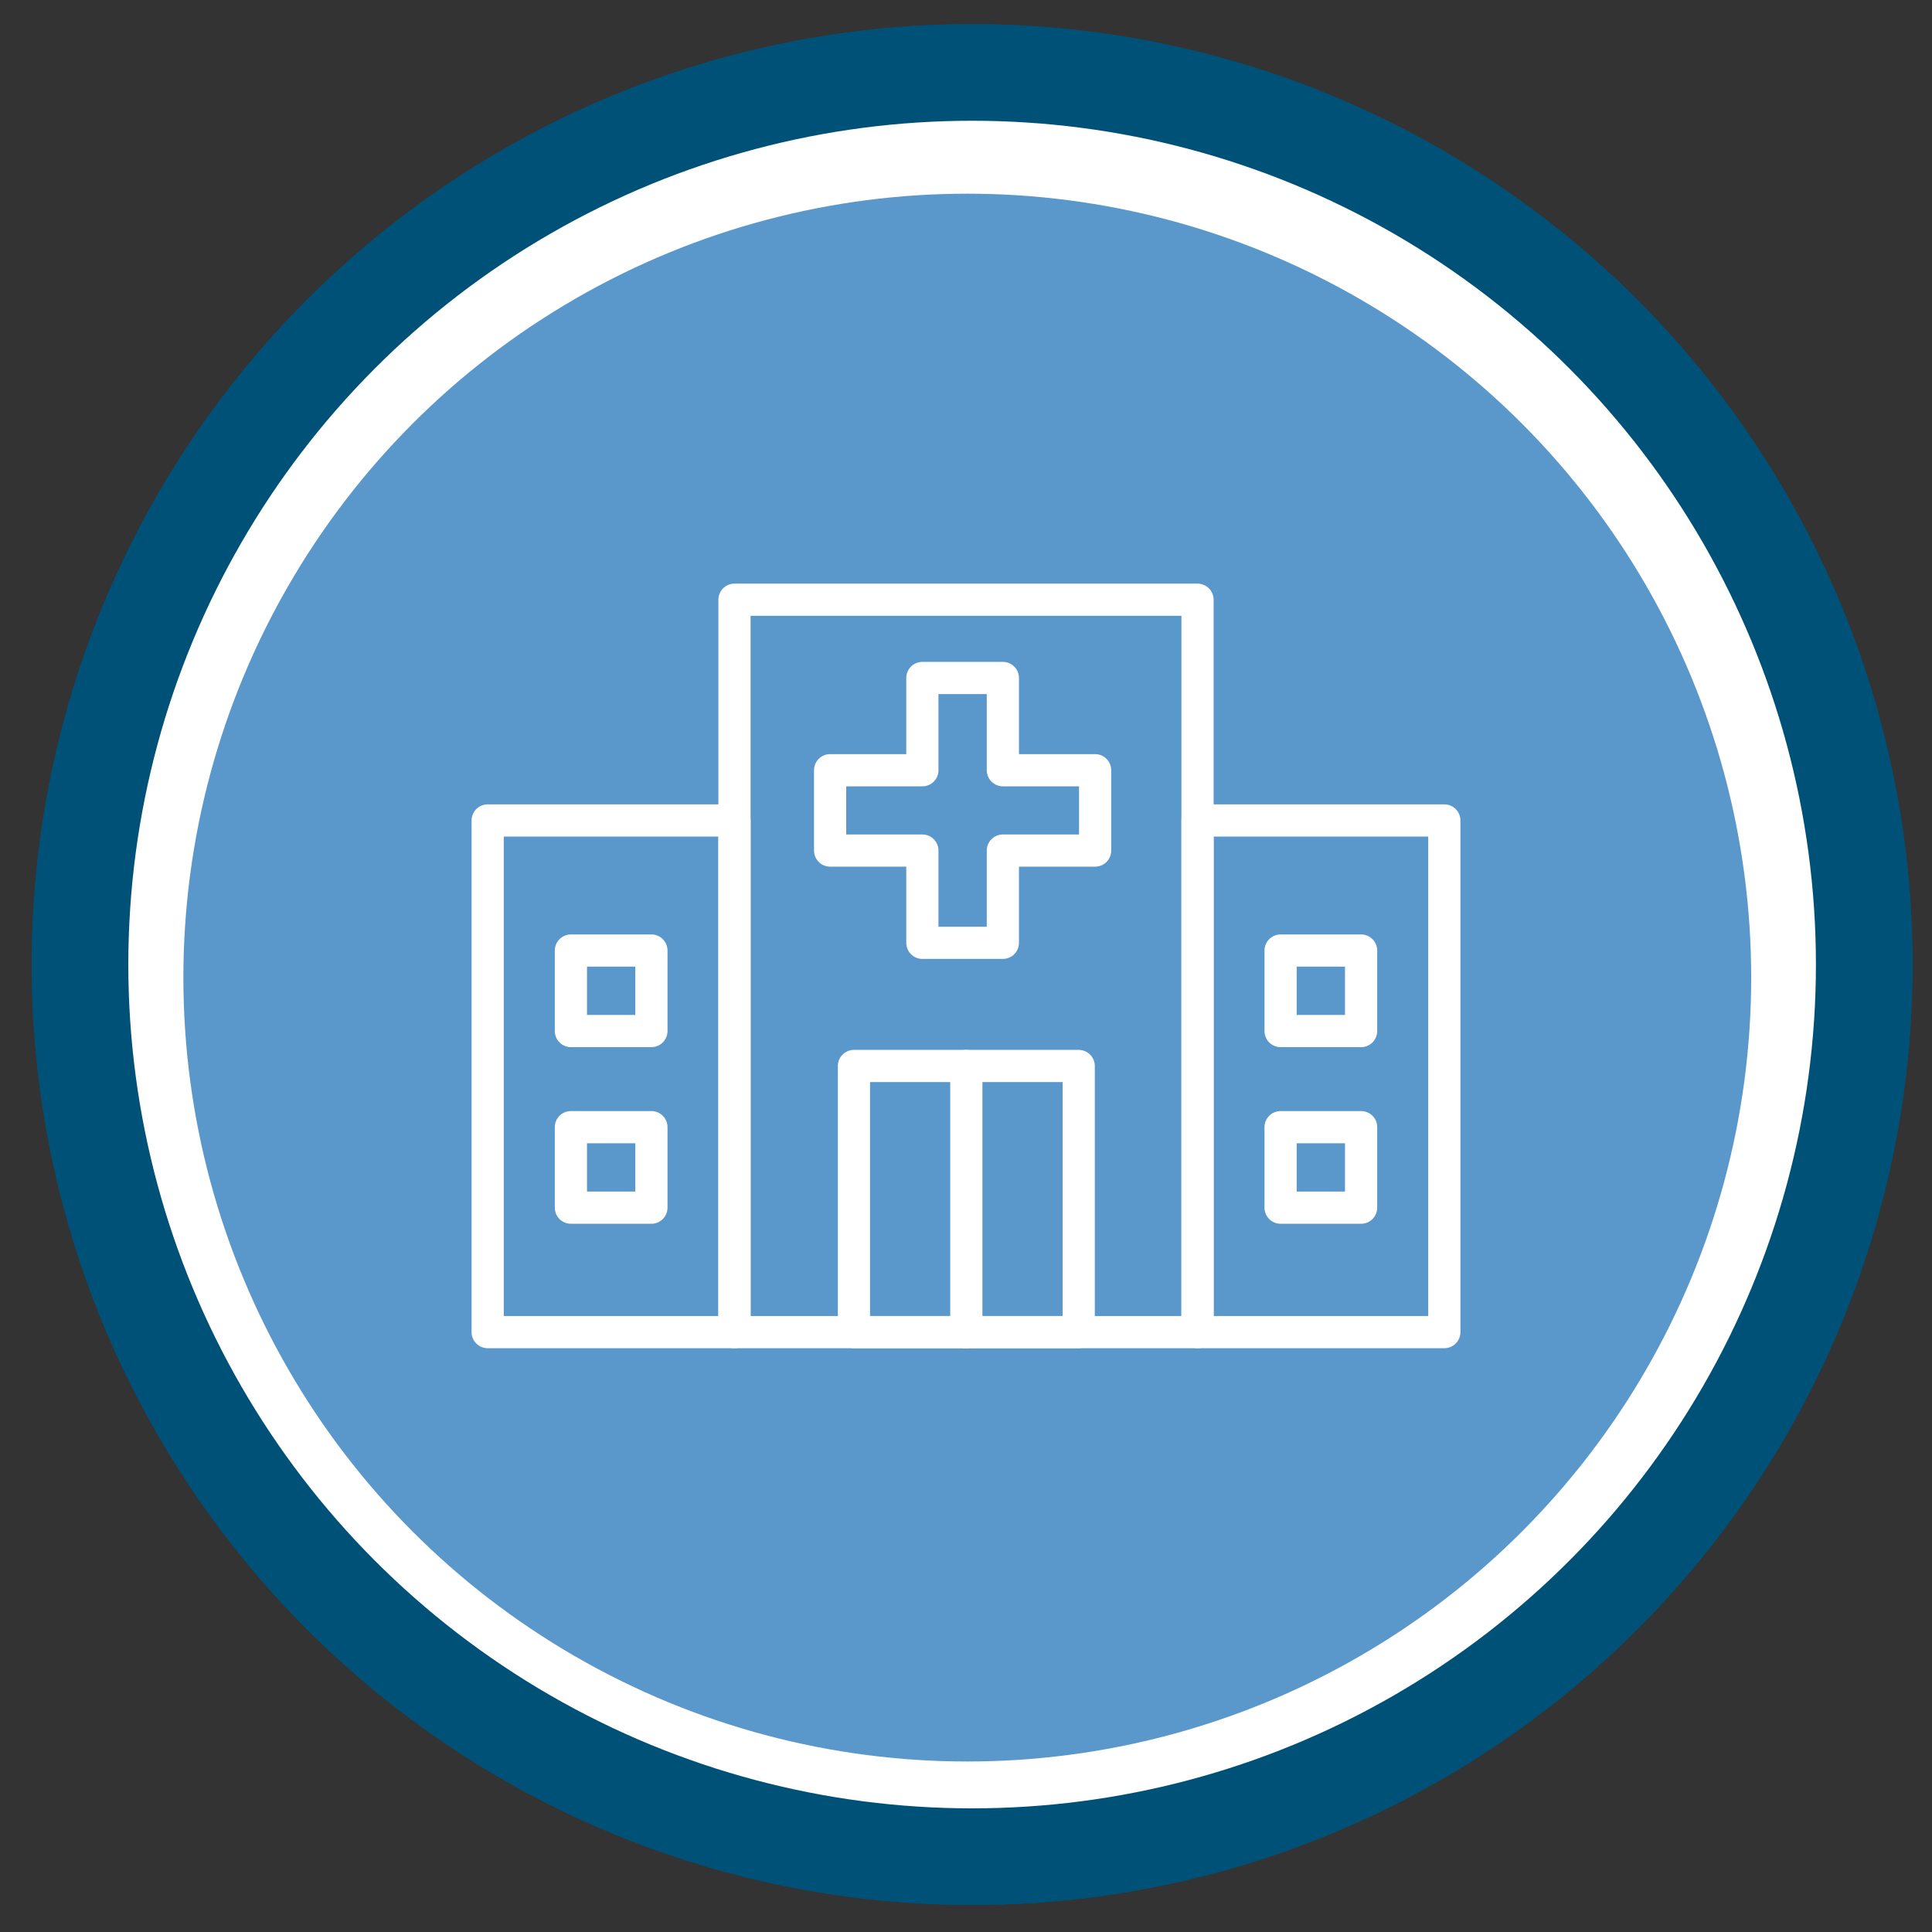 <?xml version="1.0" encoding="UTF-8"?>
<svg id="Layer_1" data-name="Layer 1" xmlns="http://www.w3.org/2000/svg" viewBox="0 0 120 120" width="100%" height="100%">
  <rect x="0" y="0" width="120" height="120" fill="#333333" stroke="none"/>
  <g>
    <circle cx="60.38" cy="59.91" r="55.41" style="fill: #fff; stroke: #005178; stroke-miterlimit: 10; stroke-width: 6px;"/>
    <circle cx="60.38" cy="59.91" r="48.69" style="fill: #5a97cb; stroke-width: 0px;"/>
    <circle cx="60.38" cy="59.91" r="55.41" style="fill: #fff; stroke: #005178; stroke-miterlimit: 10; stroke-width: 6px;"/>
    <circle cx="60.08" cy="60.72" r="48.69" style="fill: #5a97cb; stroke-width: 0px;"/>
  </g>
  <g>
    <rect x="30.29" y="50.96" width="15.33" height="31.78" style="fill: none; stroke: #fff; stroke-linecap: round; stroke-linejoin: round; stroke-width: 2px;"/>
    <rect x="35.46" y="59.04" width="5" height="5" style="fill: none; stroke: #fff; stroke-linecap: round; stroke-linejoin: round; stroke-width: 2px;"/>
    <rect x="35.46" y="70.01" width="5" height="5" style="fill: none; stroke: #fff; stroke-linecap: round; stroke-linejoin: round; stroke-width: 2px;"/>
    <rect x="79.54" y="59.04" width="5" height="5" style="fill: none; stroke: #fff; stroke-linecap: round; stroke-linejoin: round; stroke-width: 2px;"/>
    <rect x="53.04" y="66.21" width="13.96" height="16.53" style="fill: none; stroke: #fff; stroke-linecap: round; stroke-linejoin: round; stroke-width: 2px;"/>
    <rect x="79.54" y="70.01" width="5" height="5" style="fill: none; stroke: #fff; stroke-linecap: round; stroke-linejoin: round; stroke-width: 2px;"/>
    <rect x="74.38" y="50.96" width="15.33" height="31.78" style="fill: none; stroke: #fff; stroke-linecap: round; stroke-linejoin: round; stroke-width: 2px;"/>
    <rect x="45.62" y="37.25" width="28.76" height="45.49" style="fill: none; stroke: #fff; stroke-linecap: round; stroke-linejoin: round; stroke-width: 2px;"/>
    <line x1="60.02" y1="66.21" x2="60.02" y2="82.75" style="fill: none; stroke: #fff; stroke-linecap: round; stroke-linejoin: round; stroke-width: 2px;"/>
    <polygon points="68.02 47.84 62.29 47.84 62.29 42.11 57.29 42.11 57.29 47.84 51.56 47.84 51.56 52.83 57.29 52.83 57.29 58.56 62.29 58.56 62.29 52.83 68.02 52.83 68.02 47.84" style="fill: none; stroke: #fff; stroke-linecap: round; stroke-linejoin: round; stroke-width: 2px;"/>
  </g>
</svg>